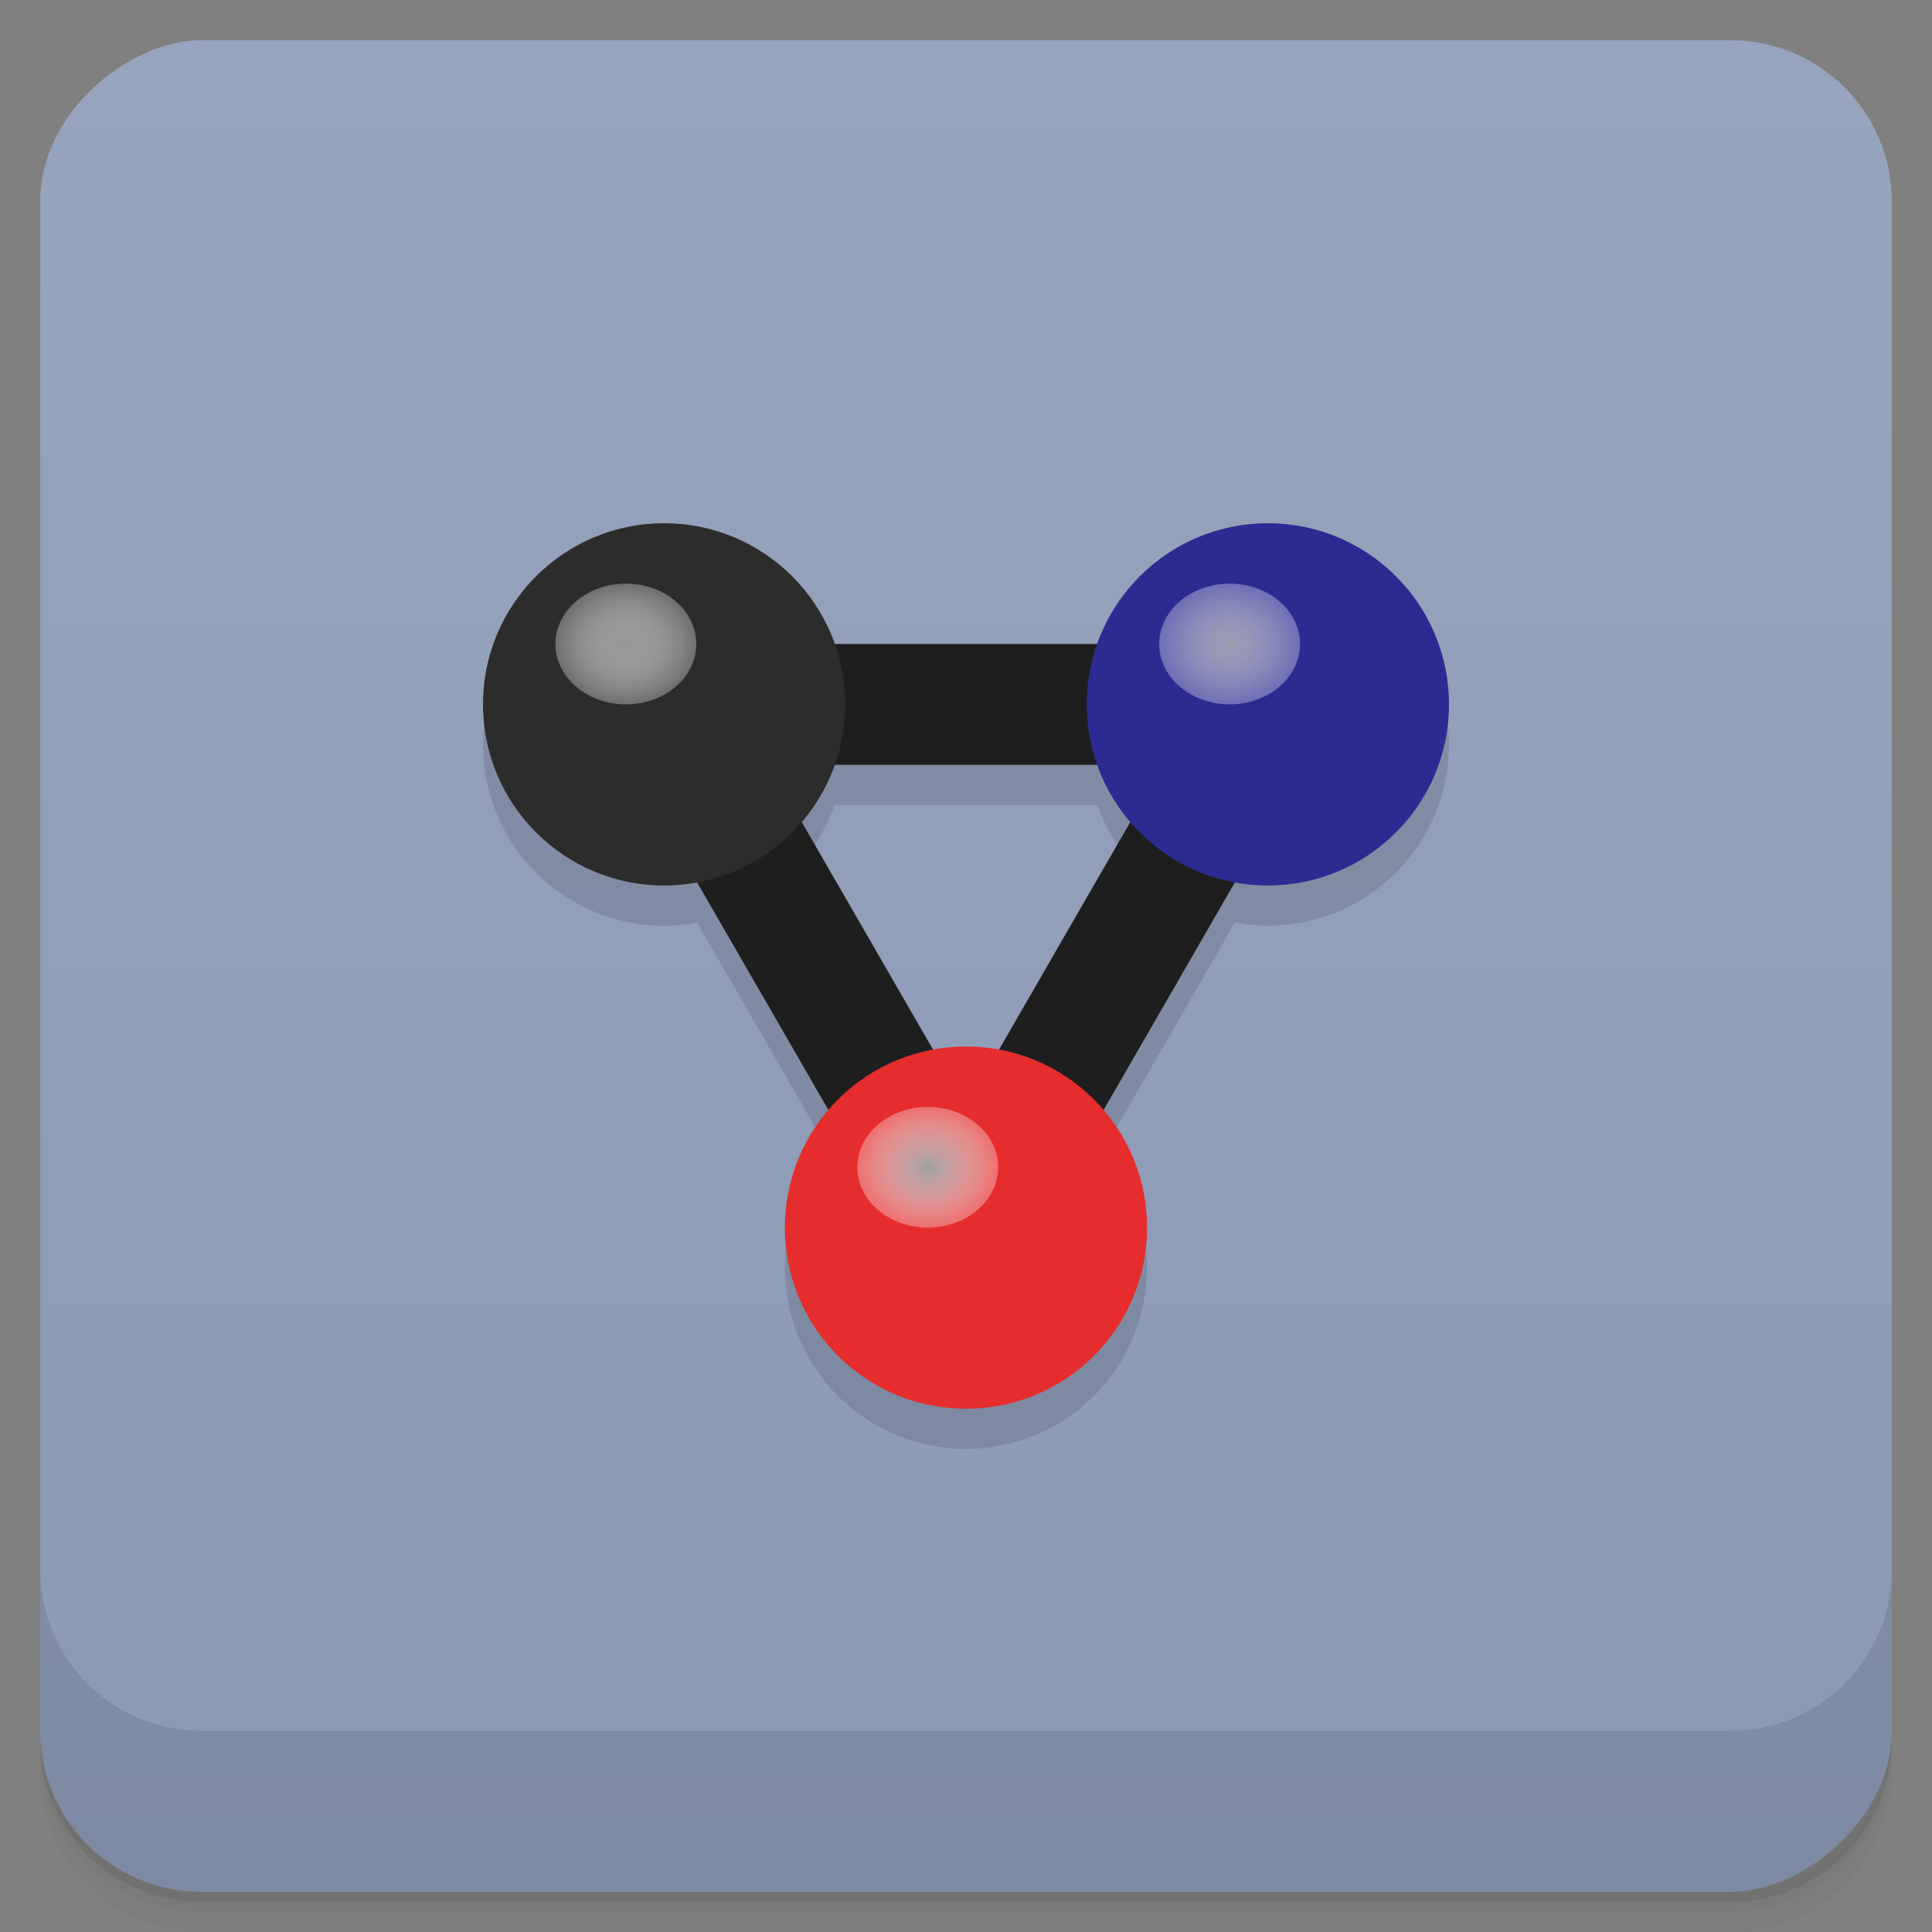 <svg width="48" height="48" version="1.1" viewBox="0 0 48 48" xmlns="http://www.w3.org/2000/svg">
 <rect x="0" y="0" width="48" height="48" fill="#808080" stroke="none"/>
 <defs>
  <linearGradient id="linearGradient4501" x1="-47" x2="-1" y1="2.8779e-15" y2="6.1232e-17" gradientUnits="userSpaceOnUse">
   <stop style="stop-color:#8b99b5" offset="0"/>
   <stop style="stop-color:#97a4bd" offset="1"/>
  </linearGradient>
  <radialGradient id="radialGradient4309" cx="15.5" cy="17.5" r="1.5" gradientTransform="matrix(1.167 0 0 1 -2.533 -.5)" gradientUnits="userSpaceOnUse">
   <stop style="stop-color:#969696" offset="0"/>
   <stop style="stop-color:#fff;stop-opacity:.314" offset="1"/>
  </radialGradient>
  <radialGradient id="radialGradient4313" cx="15.5" cy="17.5" r="1.5" gradientTransform="matrix(1.167 0 0 1 12.467 -.5)" gradientUnits="userSpaceOnUse">
   <stop style="stop-color:#b4b4b4;stop-opacity:.824" offset="0"/>
   <stop style="stop-color:#fff;stop-opacity:.314" offset="1"/>
  </radialGradient>
  <radialGradient id="radialGradient4317" cx="15.5" cy="17.5" r="1.5" gradientTransform="matrix(1.167 0 0 1 4.967 12.5)" gradientUnits="userSpaceOnUse">
   <stop style="stop-color:#a0a0a0" offset="0"/>
   <stop style="stop-color:#fff;stop-opacity:.314" offset="1"/>
  </radialGradient>
 </defs>
 <g transform="translate(0 3.949e-5)">
  <path d="m1 43v0.25c0 2.216 1.784 4 4 4h38c2.216 0 4-1.784 4-4v-0.25c0 2.216-1.784 4-4 4h-38c-2.216 0-4-1.784-4-4zm0 0.5v0.5c0 2.216 1.784 4 4 4h38c2.216 0 4-1.784 4-4v-0.5c0 2.216-1.784 4-4 4h-38c-2.216 0-4-1.784-4-4z" style="opacity:.02"/>
  <path d="m1 43.25v0.25c0 2.216 1.784 4 4 4h38c2.216 0 4-1.784 4-4v-0.25c0 2.216-1.784 4-4 4h-38c-2.216 0-4-1.784-4-4z" style="opacity:.05"/>
  <path d="m1 43v0.25c0 2.216 1.784 4 4 4h38c2.216 0 4-1.784 4-4v-0.25c0 2.216-1.784 4-4 4h-38c-2.216 0-4-1.784-4-4z" style="opacity:.1"/>
 </g>
 <rect transform="rotate(-90)" x="-47" y="1" width="46" height="46" rx="4" style="fill:url(#linearGradient4501)"/>
 <g transform="translate(0 3.949e-5)">
  <g transform="translate(0 -1004.4)">
   <path d="m1 1043.4v4c0 2.216 1.784 4 4 4h38c2.216 0 4-1.784 4-4v-4c0 2.216-1.784 4-4 4h-38c-2.216 0-4-1.784-4-4z" style="opacity:.1"/>
  </g>
 </g>
 <g transform="translate(0 -1)">
  <g transform="translate(1)" style="fill-opacity:.118">
   <path d="m15.5 15a4.5 4.5 0 0 0-4.5 4.5 4.5 4.5 0 0 0 4.5 4.5 4.5 4.5 0 0 0 0.82-0.078l3.262 5.654a4.5 4.5 0 0 0 0.236 6.105 4.5 4.5 0 0 0 6.363 0 4.5 4.5 0 0 0 0.236-6.104l3.264-5.656a4.5 4.5 0 0 0 0.818 0.078 4.5 4.5 0 0 0 4.5-4.5 4.5 4.5 0 0 0-4.5-4.5 4.5 4.5 0 0 0-4.236 3h-6.527a4.5 4.5 0 0 0-4.236-3zm4.236 6h6.527a4.5 4.5 0 0 0 0.82 1.42l-3.266 5.66a4.5 4.5 0 0 0-1.639-6e-3l-3.262-5.65a4.5 4.5 0 0 0 0.818-1.424z"/>
  </g>
  <g transform="translate(2)">
   <path d="m15 17-1.799 2.25 7.5 13h2.598l7.5-13-1.799-2.25m-11.902 3h9.805l-4.902 8.498" style="fill:#1e1e1e"/>
   <circle cx="14.5" cy="18.5" r="4.5" style="fill:#2c2c2c"/>
   <circle cx="29.5" cy="18.5" r="4.5" style="fill:#2b2b91"/>
   <circle transform="rotate(45)" cx="37.83" cy="6.718" r="4.5" style="fill:#e52d2d"/>
  </g>
  <ellipse cx="15.55" cy="17" rx="1.75" ry="1.5" style="fill:url(#radialGradient4309)"/>
  <ellipse cx="30.55" cy="17" rx="1.75" ry="1.5" style="fill:url(#radialGradient4313)"/>
  <ellipse cx="23.05" cy="30" rx="1.75" ry="1.5" style="fill:url(#radialGradient4317)"/>
 </g>
</svg>
